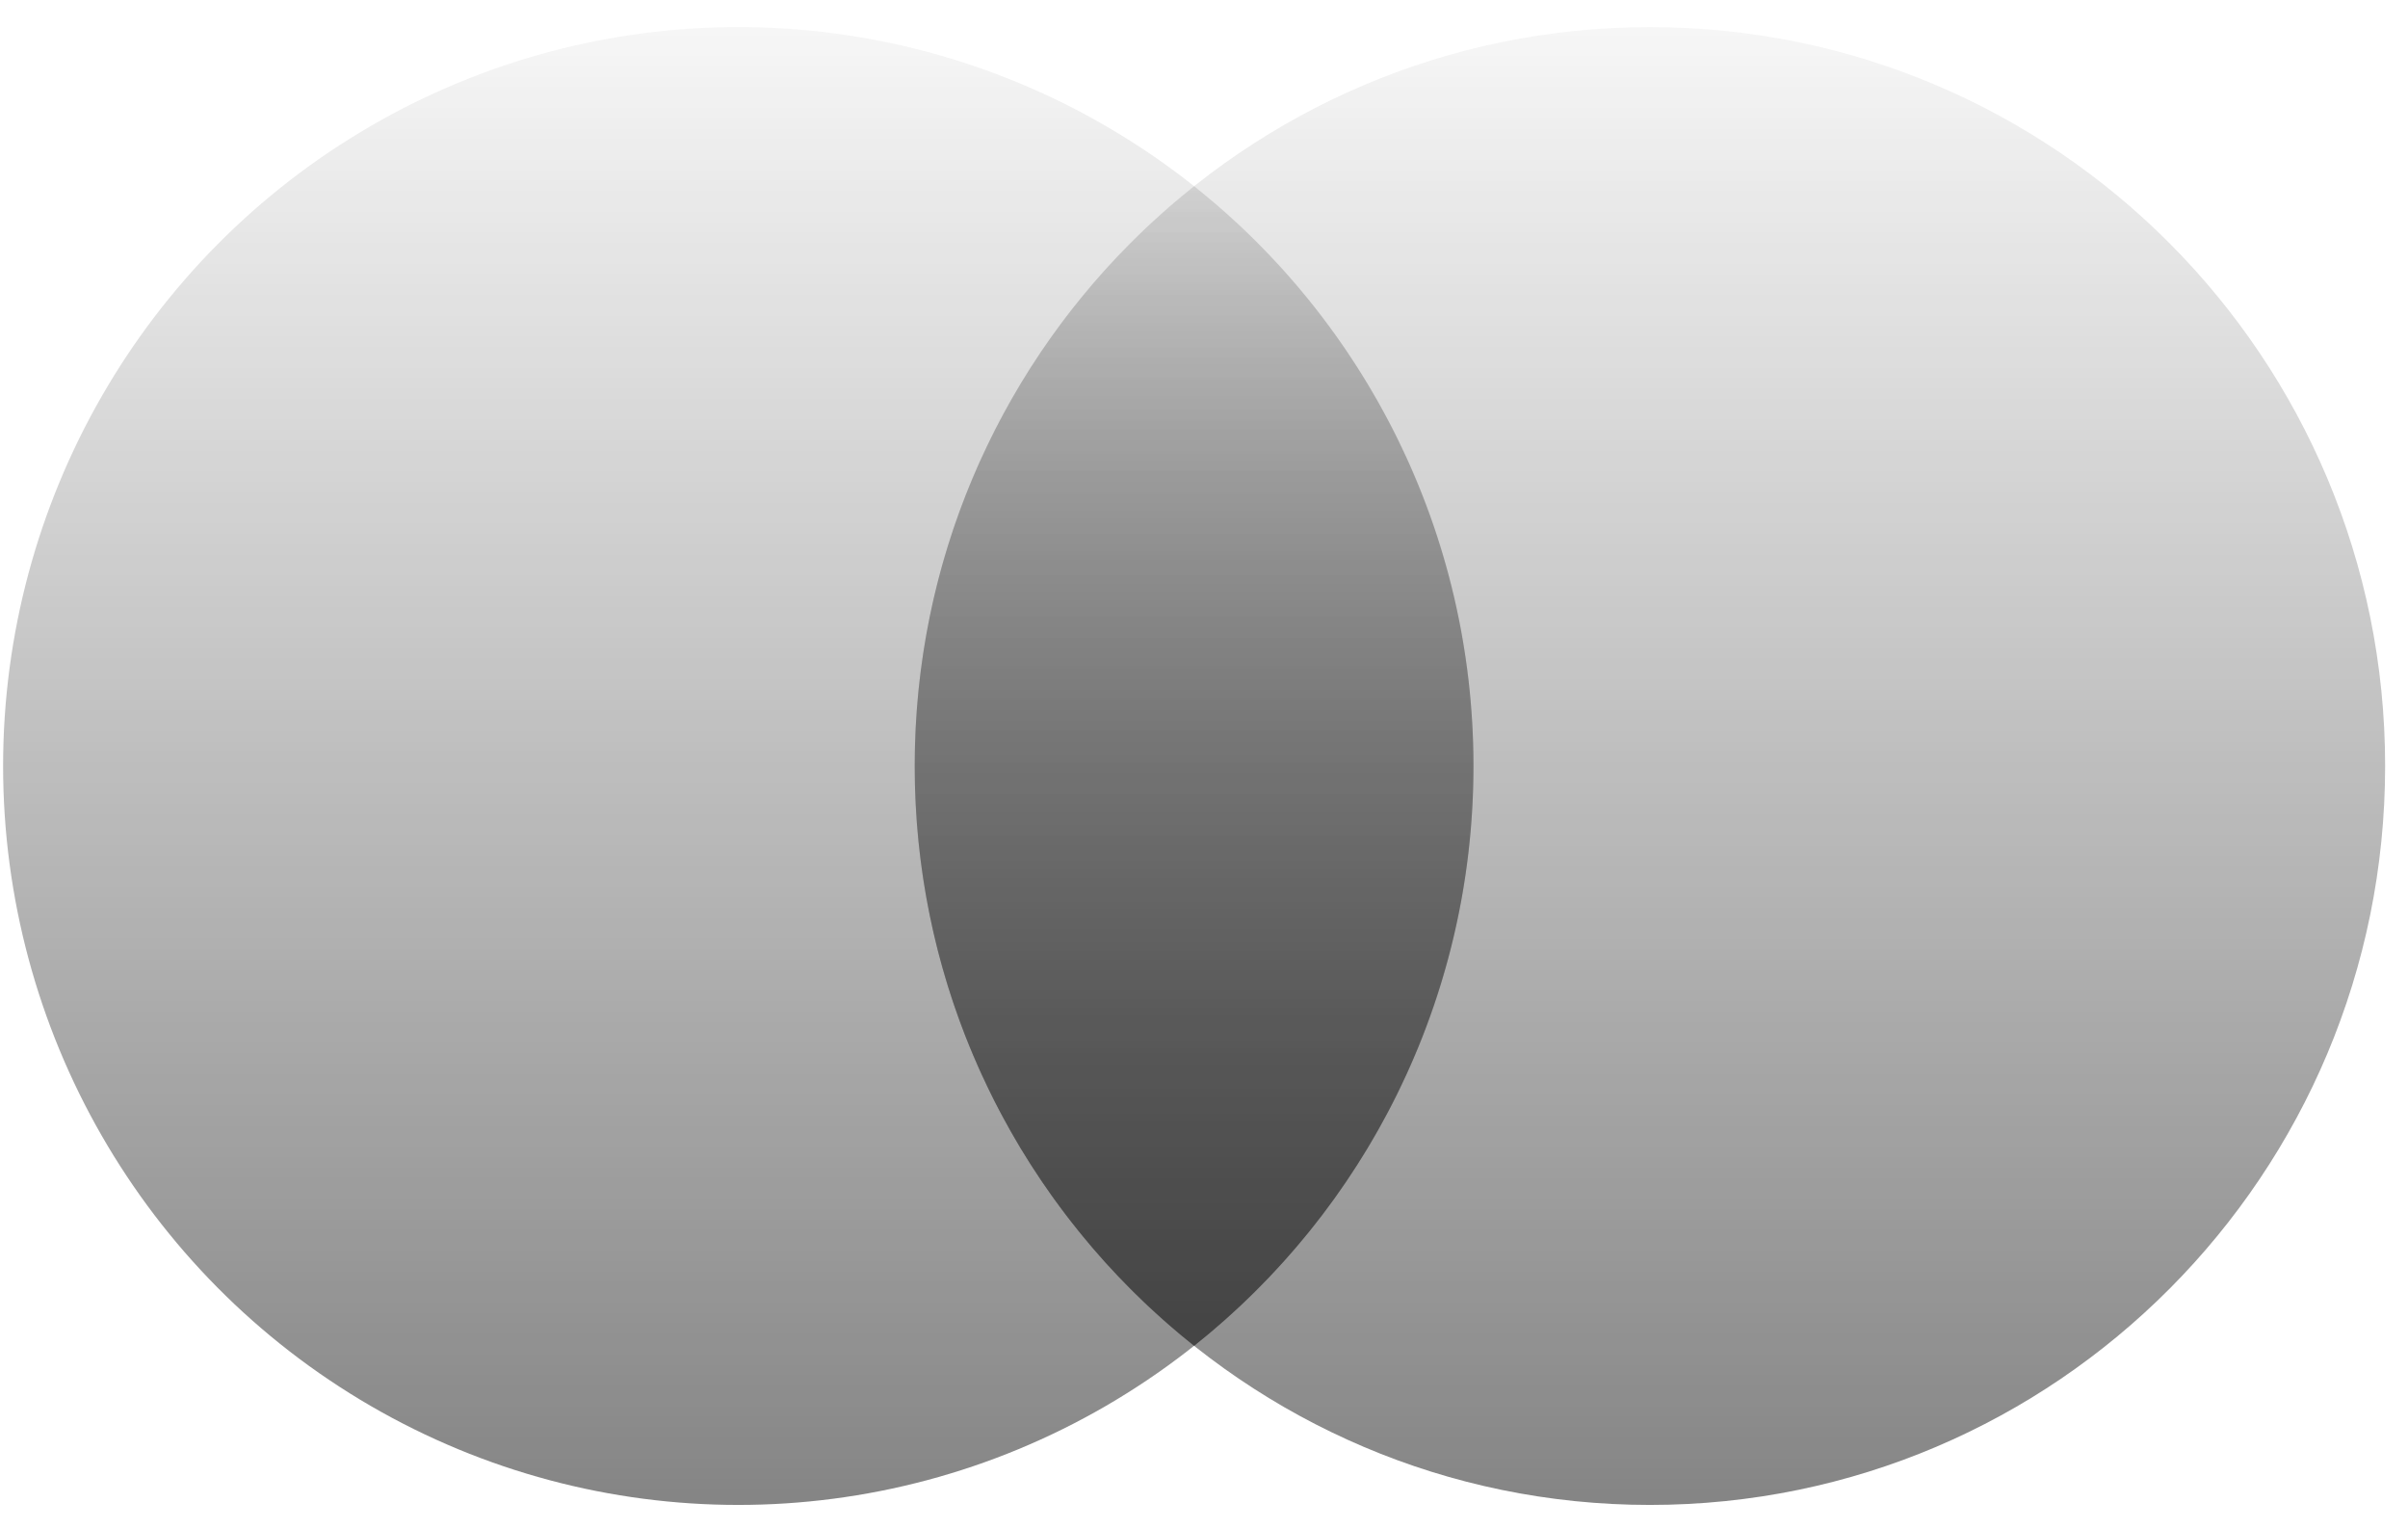 <svg width="52" height="33" viewBox="0 0 52 33" fill="none" xmlns="http://www.w3.org/2000/svg">
<g id="Mastercard" opacity="0.8">
<g id="Vector 3" filter="url(#filter0_b_81_860)">
<ellipse cx="15.943" cy="16.537" rx="15.876" ry="15.953" fill="url(#paint0_linear_81_860)" fill-opacity="0.6"/>
</g>
<g id="Vector 2" filter="url(#filter1_b_81_860)">
<path d="M51.506 16.537C51.506 25.348 44.398 32.49 35.63 32.49C26.861 32.49 19.753 25.348 19.753 16.537C19.753 7.727 26.861 0.585 35.63 0.585C44.398 0.585 51.506 7.727 51.506 16.537Z" fill="url(#paint1_linear_81_860)" fill-opacity="0.6"/>
</g>
<g id="Vector 1" filter="url(#filter2_b_81_860)">
<path d="M25.786 4.02C22.111 6.942 19.753 11.463 19.753 16.537C19.753 21.612 22.111 26.133 25.786 29.055C29.461 26.133 31.819 21.612 31.819 16.537C31.819 11.463 29.461 6.942 25.786 4.02Z" fill="url(#paint2_linear_81_860)" fill-opacity="0.6"/>
</g>
</g>
<defs>
<filter id="filter0_b_81_860" x="-21.207" y="-20.69" width="74.3" height="74.453" filterUnits="userSpaceOnUse" color-interpolation-filters="sRGB">
<feFlood flood-opacity="0" result="BackgroundImageFix"/>
<feGaussianBlur in="BackgroundImageFix" stdDeviation="10.637"/>
<feComposite in2="SourceAlpha" operator="in" result="effect1_backgroundBlur_81_860"/>
<feBlend mode="normal" in="SourceGraphic" in2="effect1_backgroundBlur_81_860" result="shape"/>
</filter>
<filter id="filter1_b_81_860" x="-1.52" y="-20.689" width="74.3" height="74.453" filterUnits="userSpaceOnUse" color-interpolation-filters="sRGB">
<feFlood flood-opacity="0" result="BackgroundImageFix"/>
<feGaussianBlur in="BackgroundImageFix" stdDeviation="10.637"/>
<feComposite in2="SourceAlpha" operator="in" result="effect1_backgroundBlur_81_860"/>
<feBlend mode="normal" in="SourceGraphic" in2="effect1_backgroundBlur_81_860" result="shape"/>
</filter>
<filter id="filter2_b_81_860" x="-1.52" y="-17.254" width="54.614" height="67.582" filterUnits="userSpaceOnUse" color-interpolation-filters="sRGB">
<feFlood flood-opacity="0" result="BackgroundImageFix"/>
<feGaussianBlur in="BackgroundImageFix" stdDeviation="10.637"/>
<feComposite in2="SourceAlpha" operator="in" result="effect1_backgroundBlur_81_860"/>
<feBlend mode="normal" in="SourceGraphic" in2="effect1_backgroundBlur_81_860" result="shape"/>
</filter>
<linearGradient id="paint0_linear_81_860" x1="15.943" y1="0.584" x2="15.943" y2="32.489" gradientUnits="userSpaceOnUse">
<stop stop-opacity="0.07"/>
<stop offset="1"/>
</linearGradient>
<linearGradient id="paint1_linear_81_860" x1="35.63" y1="0.585" x2="35.63" y2="32.49" gradientUnits="userSpaceOnUse">
<stop stop-opacity="0.07"/>
<stop offset="1"/>
</linearGradient>
<linearGradient id="paint2_linear_81_860" x1="25.786" y1="4.02" x2="25.786" y2="29.055" gradientUnits="userSpaceOnUse">
<stop stop-opacity="0.07"/>
<stop offset="1"/>
</linearGradient>
</defs>
</svg>
